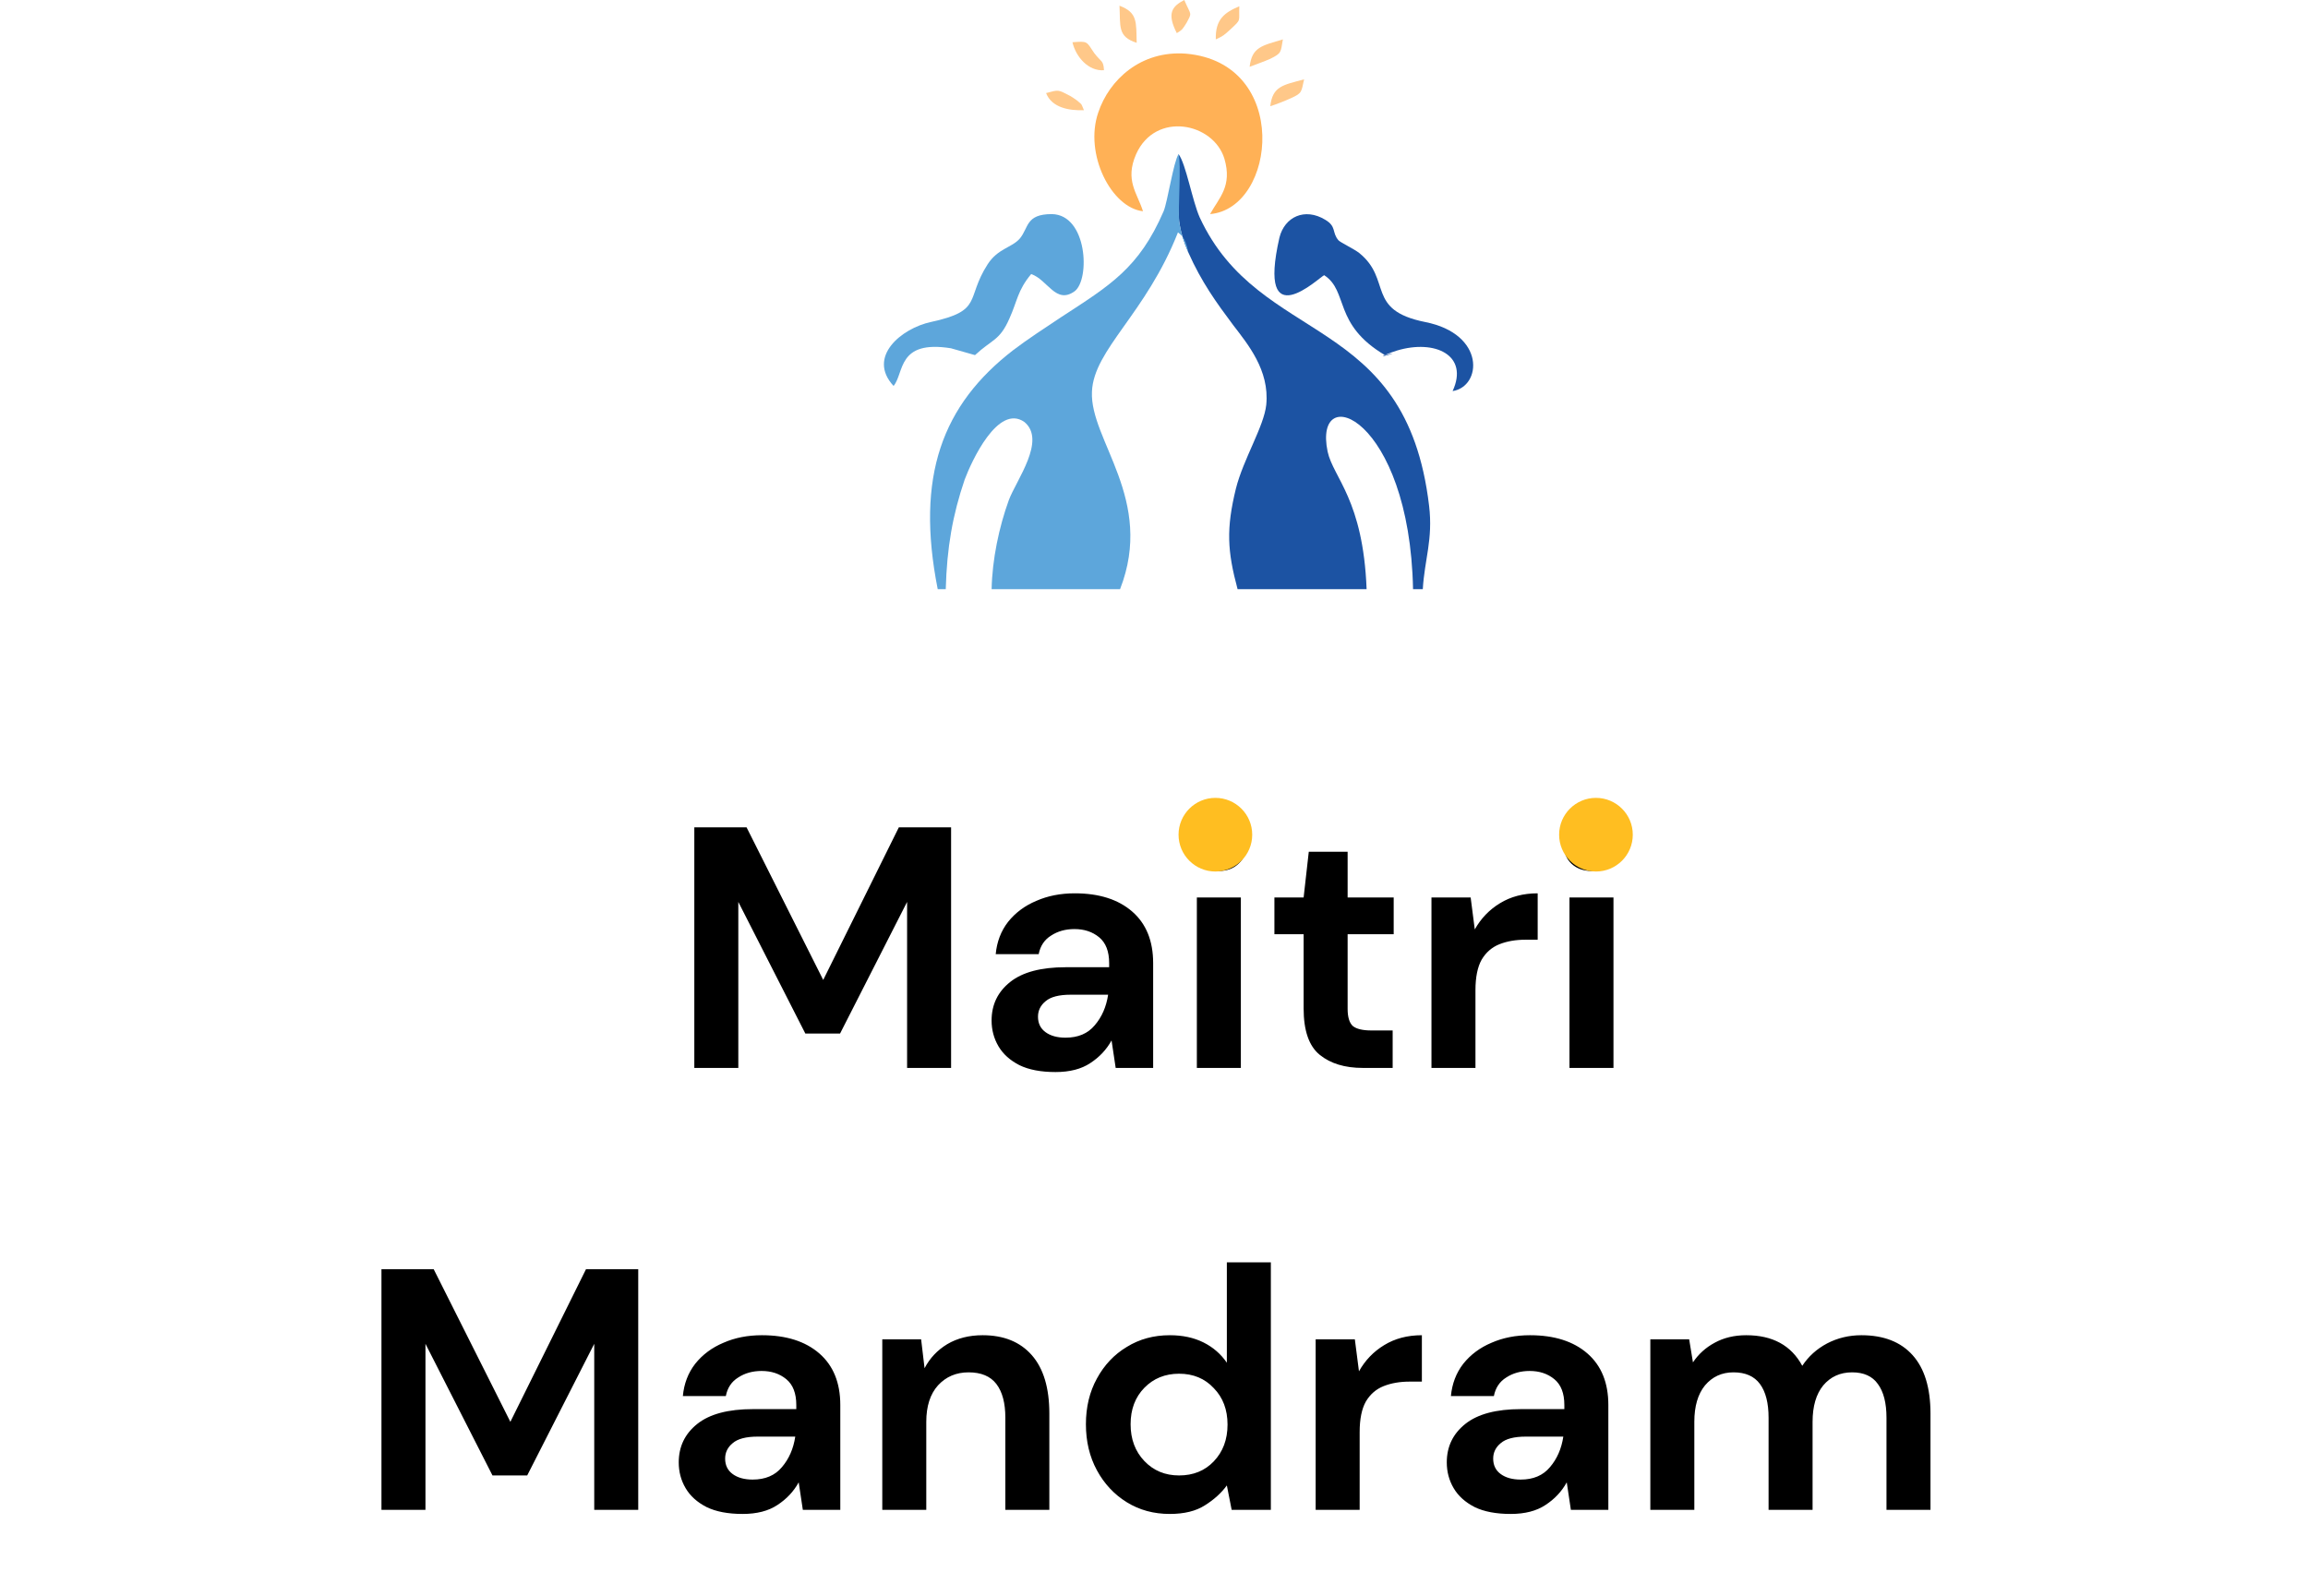 <svg width="188" height="130" viewBox="0 0 188 130" fill="none" xmlns="http://www.w3.org/2000/svg">
<path fill-rule="evenodd" clip-rule="evenodd" d="M95.765 14.884C96.092 15.581 95.952 17.023 96.045 18C96.186 18.977 96.419 19.674 96.793 20.558C97.867 22.977 99.081 24.651 100.436 26.465C101.603 28 103.425 30.14 103.144 32.977C102.958 34.744 101.276 37.395 100.669 39.814C99.875 43.07 99.969 44.884 100.809 48H111.318C111.037 40.698 108.609 38.93 108.142 36.791C106.927 30.93 114.82 33.907 115.101 48H115.895C116.035 45.581 116.735 43.953 116.408 41.209C114.54 25.395 102.631 28.279 97.727 17.721C97.12 16.372 96.606 13.349 95.999 12.558L95.765 14.884Z" fill="#1C53A3"/>
<path fill-rule="evenodd" clip-rule="evenodd" d="M76.383 48H77.037C77.13 44.605 77.597 41.953 78.578 39.07C79.138 37.581 81.287 32.884 83.435 34.372C85.257 35.86 82.781 39.116 82.174 40.744C81.38 42.93 80.82 45.581 80.773 48H91.235C94.084 40.698 88.759 35.86 88.946 31.907C89.086 28.465 93.336 25.581 95.952 18.93C96.139 19.116 96.559 19.256 96.793 20.558C96.419 19.674 96.185 18.977 96.045 18C95.952 17.023 96.232 13.302 95.999 12.558C95.578 13.209 95.111 16.419 94.784 17.209C92.776 21.86 90.394 23.256 86.471 25.814C85.07 26.744 83.715 27.628 82.548 28.512C76.756 32.977 74.561 38.791 76.383 48Z" fill="#5DA6DB"/>
<path fill-rule="evenodd" clip-rule="evenodd" d="M93.103 17.209C92.636 15.721 91.609 14.698 92.543 12.558C94.13 9.023 98.848 10 99.735 12.93C100.389 15.163 99.315 16.093 98.567 17.442C103.985 16.977 105.153 5.116 96.606 4.372C92.916 4.093 90.347 6.512 89.46 9.163C88.293 12.558 90.534 16.93 93.103 17.209Z" fill="#FFB156"/>
<path fill-rule="evenodd" clip-rule="evenodd" d="M118.323 31.861C120.705 31.488 121.032 27.209 116.081 26.233C111.224 25.256 113.419 22.791 110.71 20.605C110.29 20.279 109.216 19.768 109.029 19.581C108.469 18.93 108.889 18.465 107.955 17.907C106.274 16.884 104.639 17.675 104.219 19.349C102.35 27.535 107.441 22.605 107.861 22.419C109.87 23.721 108.562 26.419 112.812 28.93C114.727 28.465 111.224 29.488 113.373 28.698L113.793 28.558C116.875 27.628 119.678 28.93 118.323 31.861Z" fill="#1C53A3"/>
<path fill-rule="evenodd" clip-rule="evenodd" d="M79.419 28.93C80.82 27.628 81.427 27.767 82.221 25.953C82.875 24.512 82.875 23.674 83.996 22.326C85.35 22.791 86.004 24.837 87.545 23.721C88.806 22.744 88.573 17.488 85.677 17.442C83.529 17.442 83.809 18.558 83.062 19.442C82.408 20.186 81.287 20.233 80.446 21.535C78.625 24.372 80.119 25.302 75.823 26.233C73.441 26.744 70.592 29.07 72.787 31.442C73.674 30.372 73.067 27.674 77.457 28.372L79.419 28.93Z" fill="#5DA6DB"/>
<path fill-rule="evenodd" clip-rule="evenodd" d="M89.927 5.721C89.88 4.884 89.694 5.07 89.133 4.326C88.479 3.349 88.619 3.349 87.358 3.442C87.639 4.651 88.666 5.814 89.927 5.721Z" fill="#FFC889"/>
<path fill-rule="evenodd" clip-rule="evenodd" d="M101.79 5.442C102.257 5.256 102.958 5.023 103.471 4.791C104.405 4.326 104.312 4.279 104.499 3.209C102.818 3.721 101.977 3.814 101.79 5.442Z" fill="#FFC889"/>
<path fill-rule="evenodd" clip-rule="evenodd" d="M103.471 8.651C103.938 8.511 104.639 8.232 105.153 8C106.087 7.581 105.993 7.488 106.227 6.465C104.499 6.93 103.658 7.023 103.471 8.651Z" fill="#FFC889"/>
<path fill-rule="evenodd" clip-rule="evenodd" d="M88.292 8.977C88.012 8.326 88.199 8.605 87.732 8.186C87.685 8.14 87.125 7.768 87.078 7.768C86.191 7.303 86.237 7.303 85.21 7.582C85.677 8.791 87.125 9.023 88.292 8.977Z" fill="#FFC889"/>
<path fill-rule="evenodd" clip-rule="evenodd" d="M92.589 3.489C92.542 1.814 92.683 1.023 91.188 0.465C91.281 2.14 91.001 2.977 92.589 3.489Z" fill="#FFC889"/>
<path fill-rule="evenodd" clip-rule="evenodd" d="M99.034 3.209C99.641 2.93 99.688 2.884 100.249 2.372C101.136 1.535 100.902 1.814 100.949 0.512C99.735 1.023 98.988 1.581 99.034 3.209Z" fill="#FFC889"/>
<path fill-rule="evenodd" clip-rule="evenodd" d="M95.858 2.698C96.326 2.419 96.326 2.372 96.652 1.86C97.119 0.977 97.026 1.302 96.466 0C95.485 0.512 95.018 1.07 95.858 2.698Z" fill="#FFC889"/>
<path d="M56.556 87V67.4H60.812L67.056 79.832L73.216 67.4H77.472V87H73.888V73.476L68.428 84.2H65.6L60.14 73.476V87H56.556ZM85.979 87.336C84.784 87.336 83.804 87.149 83.039 86.776C82.274 86.384 81.704 85.871 81.331 85.236C80.958 84.601 80.771 83.901 80.771 83.136C80.771 81.848 81.275 80.803 82.283 80C83.291 79.197 84.803 78.796 86.819 78.796H90.347V78.46C90.347 77.508 90.076 76.808 89.535 76.36C88.994 75.912 88.322 75.688 87.519 75.688C86.791 75.688 86.156 75.865 85.615 76.22C85.074 76.556 84.738 77.06 84.607 77.732H81.107C81.2 76.724 81.536 75.847 82.115 75.1C82.712 74.353 83.478 73.784 84.411 73.392C85.344 72.981 86.39 72.776 87.547 72.776C89.526 72.776 91.084 73.271 92.223 74.26C93.362 75.249 93.931 76.649 93.931 78.46V87H90.879L90.543 84.76C90.132 85.507 89.554 86.123 88.807 86.608C88.079 87.093 87.136 87.336 85.979 87.336ZM86.791 84.536C87.818 84.536 88.611 84.2 89.171 83.528C89.75 82.856 90.114 82.025 90.263 81.036H87.211C86.259 81.036 85.578 81.213 85.167 81.568C84.756 81.904 84.551 82.324 84.551 82.828C84.551 83.369 84.756 83.789 85.167 84.088C85.578 84.387 86.119 84.536 86.791 84.536ZM99.283 70.956C98.63 70.956 98.089 70.76 97.659 70.368C97.249 69.976 97.043 69.481 97.043 68.884C97.043 68.287 97.249 67.801 97.659 67.428C98.089 67.036 98.63 66.84 99.283 66.84C99.937 66.84 100.469 67.036 100.879 67.428C101.309 67.801 101.523 68.287 101.523 68.884C101.523 69.481 101.309 69.976 100.879 70.368C100.469 70.76 99.937 70.956 99.283 70.956ZM97.491 87V73.112H101.075V87H97.491ZM111.004 87C109.548 87 108.381 86.645 107.504 85.936C106.627 85.227 106.188 83.967 106.188 82.156V76.108H103.808V73.112H106.188L106.608 69.388H109.772V73.112H113.524V76.108H109.772V82.184C109.772 82.856 109.912 83.323 110.192 83.584C110.491 83.827 110.995 83.948 111.704 83.948H113.44V87H111.004ZM116.601 87V73.112H119.793L120.129 75.716C120.633 74.82 121.315 74.111 122.173 73.588C123.051 73.047 124.077 72.776 125.253 72.776V76.556H124.245C123.461 76.556 122.761 76.677 122.145 76.92C121.529 77.163 121.044 77.583 120.689 78.18C120.353 78.777 120.185 79.608 120.185 80.672V87H116.601ZM129.635 70.956C128.981 70.956 128.44 70.76 128.011 70.368C127.6 69.976 127.395 69.481 127.395 68.884C127.395 68.287 127.6 67.801 128.011 67.428C128.44 67.036 128.981 66.84 129.635 66.84C130.288 66.84 130.82 67.036 131.231 67.428C131.66 67.801 131.875 68.287 131.875 68.884C131.875 69.481 131.66 69.976 131.231 70.368C130.82 70.76 130.288 70.956 129.635 70.956ZM127.843 87V73.112H131.427V87H127.843ZM31.072 123V103.4H35.328L41.572 115.832L47.732 103.4H51.988V123H48.404V109.476L42.944 120.2H40.116L34.656 109.476V123H31.072ZM60.495 123.336C59.3 123.336 58.32 123.149 57.555 122.776C56.789 122.384 56.22 121.871 55.847 121.236C55.473 120.601 55.287 119.901 55.287 119.136C55.287 117.848 55.791 116.803 56.799 116C57.807 115.197 59.319 114.796 61.335 114.796H64.863V114.46C64.863 113.508 64.592 112.808 64.051 112.36C63.509 111.912 62.837 111.688 62.035 111.688C61.307 111.688 60.672 111.865 60.131 112.22C59.589 112.556 59.253 113.06 59.123 113.732H55.623C55.716 112.724 56.052 111.847 56.631 111.1C57.228 110.353 57.993 109.784 58.927 109.392C59.86 108.981 60.905 108.776 62.063 108.776C64.041 108.776 65.6 109.271 66.739 110.26C67.877 111.249 68.447 112.649 68.447 114.46V123H65.395L65.059 120.76C64.648 121.507 64.069 122.123 63.323 122.608C62.595 123.093 61.652 123.336 60.495 123.336ZM61.307 120.536C62.333 120.536 63.127 120.2 63.687 119.528C64.265 118.856 64.629 118.025 64.779 117.036H61.727C60.775 117.036 60.093 117.213 59.683 117.568C59.272 117.904 59.067 118.324 59.067 118.828C59.067 119.369 59.272 119.789 59.683 120.088C60.093 120.387 60.635 120.536 61.307 120.536ZM71.867 123V109.112H75.031L75.311 111.464C75.74 110.643 76.356 109.989 77.159 109.504C77.98 109.019 78.942 108.776 80.043 108.776C81.76 108.776 83.095 109.317 84.047 110.4C84.999 111.483 85.475 113.069 85.475 115.16V123H81.891V115.496C81.891 114.301 81.648 113.387 81.163 112.752C80.677 112.117 79.921 111.8 78.895 111.8C77.887 111.8 77.056 112.155 76.403 112.864C75.768 113.573 75.451 114.563 75.451 115.832V123H71.867ZM95.286 123.336C93.979 123.336 92.813 123.019 91.786 122.384C90.759 121.749 89.947 120.881 89.35 119.78C88.753 118.679 88.454 117.428 88.454 116.028C88.454 114.628 88.753 113.387 89.35 112.304C89.947 111.203 90.759 110.344 91.786 109.728C92.813 109.093 93.979 108.776 95.286 108.776C96.331 108.776 97.246 108.972 98.03 109.364C98.814 109.756 99.449 110.307 99.934 111.016V102.84H103.518V123H100.326L99.934 121.012C99.486 121.628 98.889 122.169 98.142 122.636C97.414 123.103 96.462 123.336 95.286 123.336ZM96.042 120.2C97.199 120.2 98.142 119.817 98.87 119.052C99.617 118.268 99.99 117.269 99.99 116.056C99.99 114.843 99.617 113.853 98.87 113.088C98.142 112.304 97.199 111.912 96.042 111.912C94.903 111.912 93.961 112.295 93.214 113.06C92.467 113.825 92.094 114.815 92.094 116.028C92.094 117.241 92.467 118.24 93.214 119.024C93.961 119.808 94.903 120.2 96.042 120.2ZM107.168 123V109.112H110.36L110.696 111.716C111.2 110.82 111.881 110.111 112.74 109.588C113.617 109.047 114.644 108.776 115.82 108.776V112.556H114.812C114.028 112.556 113.328 112.677 112.712 112.92C112.096 113.163 111.61 113.583 111.256 114.18C110.92 114.777 110.752 115.608 110.752 116.672V123H107.168ZM123.057 123.336C121.863 123.336 120.883 123.149 120.117 122.776C119.352 122.384 118.783 121.871 118.409 121.236C118.036 120.601 117.849 119.901 117.849 119.136C117.849 117.848 118.353 116.803 119.361 116C120.369 115.197 121.881 114.796 123.897 114.796H127.425V114.46C127.425 113.508 127.155 112.808 126.613 112.36C126.072 111.912 125.4 111.688 124.597 111.688C123.869 111.688 123.235 111.865 122.693 112.22C122.152 112.556 121.816 113.06 121.685 113.732H118.185C118.279 112.724 118.615 111.847 119.193 111.1C119.791 110.353 120.556 109.784 121.489 109.392C122.423 108.981 123.468 108.776 124.625 108.776C126.604 108.776 128.163 109.271 129.301 110.26C130.44 111.249 131.009 112.649 131.009 114.46V123H127.957L127.621 120.76C127.211 121.507 126.632 122.123 125.885 122.608C125.157 123.093 124.215 123.336 123.057 123.336ZM123.869 120.536C124.896 120.536 125.689 120.2 126.249 119.528C126.828 118.856 127.192 118.025 127.341 117.036H124.289C123.337 117.036 122.656 117.213 122.245 117.568C121.835 117.904 121.629 118.324 121.629 118.828C121.629 119.369 121.835 119.789 122.245 120.088C122.656 120.387 123.197 120.536 123.869 120.536ZM134.429 123V109.112H137.593L137.901 110.988C138.349 110.316 138.937 109.784 139.665 109.392C140.412 108.981 141.271 108.776 142.241 108.776C144.388 108.776 145.909 109.607 146.805 111.268C147.309 110.503 147.981 109.896 148.821 109.448C149.68 109 150.613 108.776 151.621 108.776C153.432 108.776 154.823 109.317 155.793 110.4C156.764 111.483 157.249 113.069 157.249 115.16V123H153.665V115.496C153.665 114.301 153.432 113.387 152.965 112.752C152.517 112.117 151.817 111.8 150.865 111.8C149.895 111.8 149.111 112.155 148.513 112.864C147.935 113.573 147.645 114.563 147.645 115.832V123H144.061V115.496C144.061 114.301 143.828 113.387 143.361 112.752C142.895 112.117 142.176 111.8 141.205 111.8C140.253 111.8 139.479 112.155 138.881 112.864C138.303 113.573 138.013 114.563 138.013 115.832V123H134.429Z" fill="black"/>
<circle cx="99" cy="68" r="3" fill="#FFBE21"/>
<circle cx="130" cy="68" r="3" fill="#FFBE21"/>
</svg>
